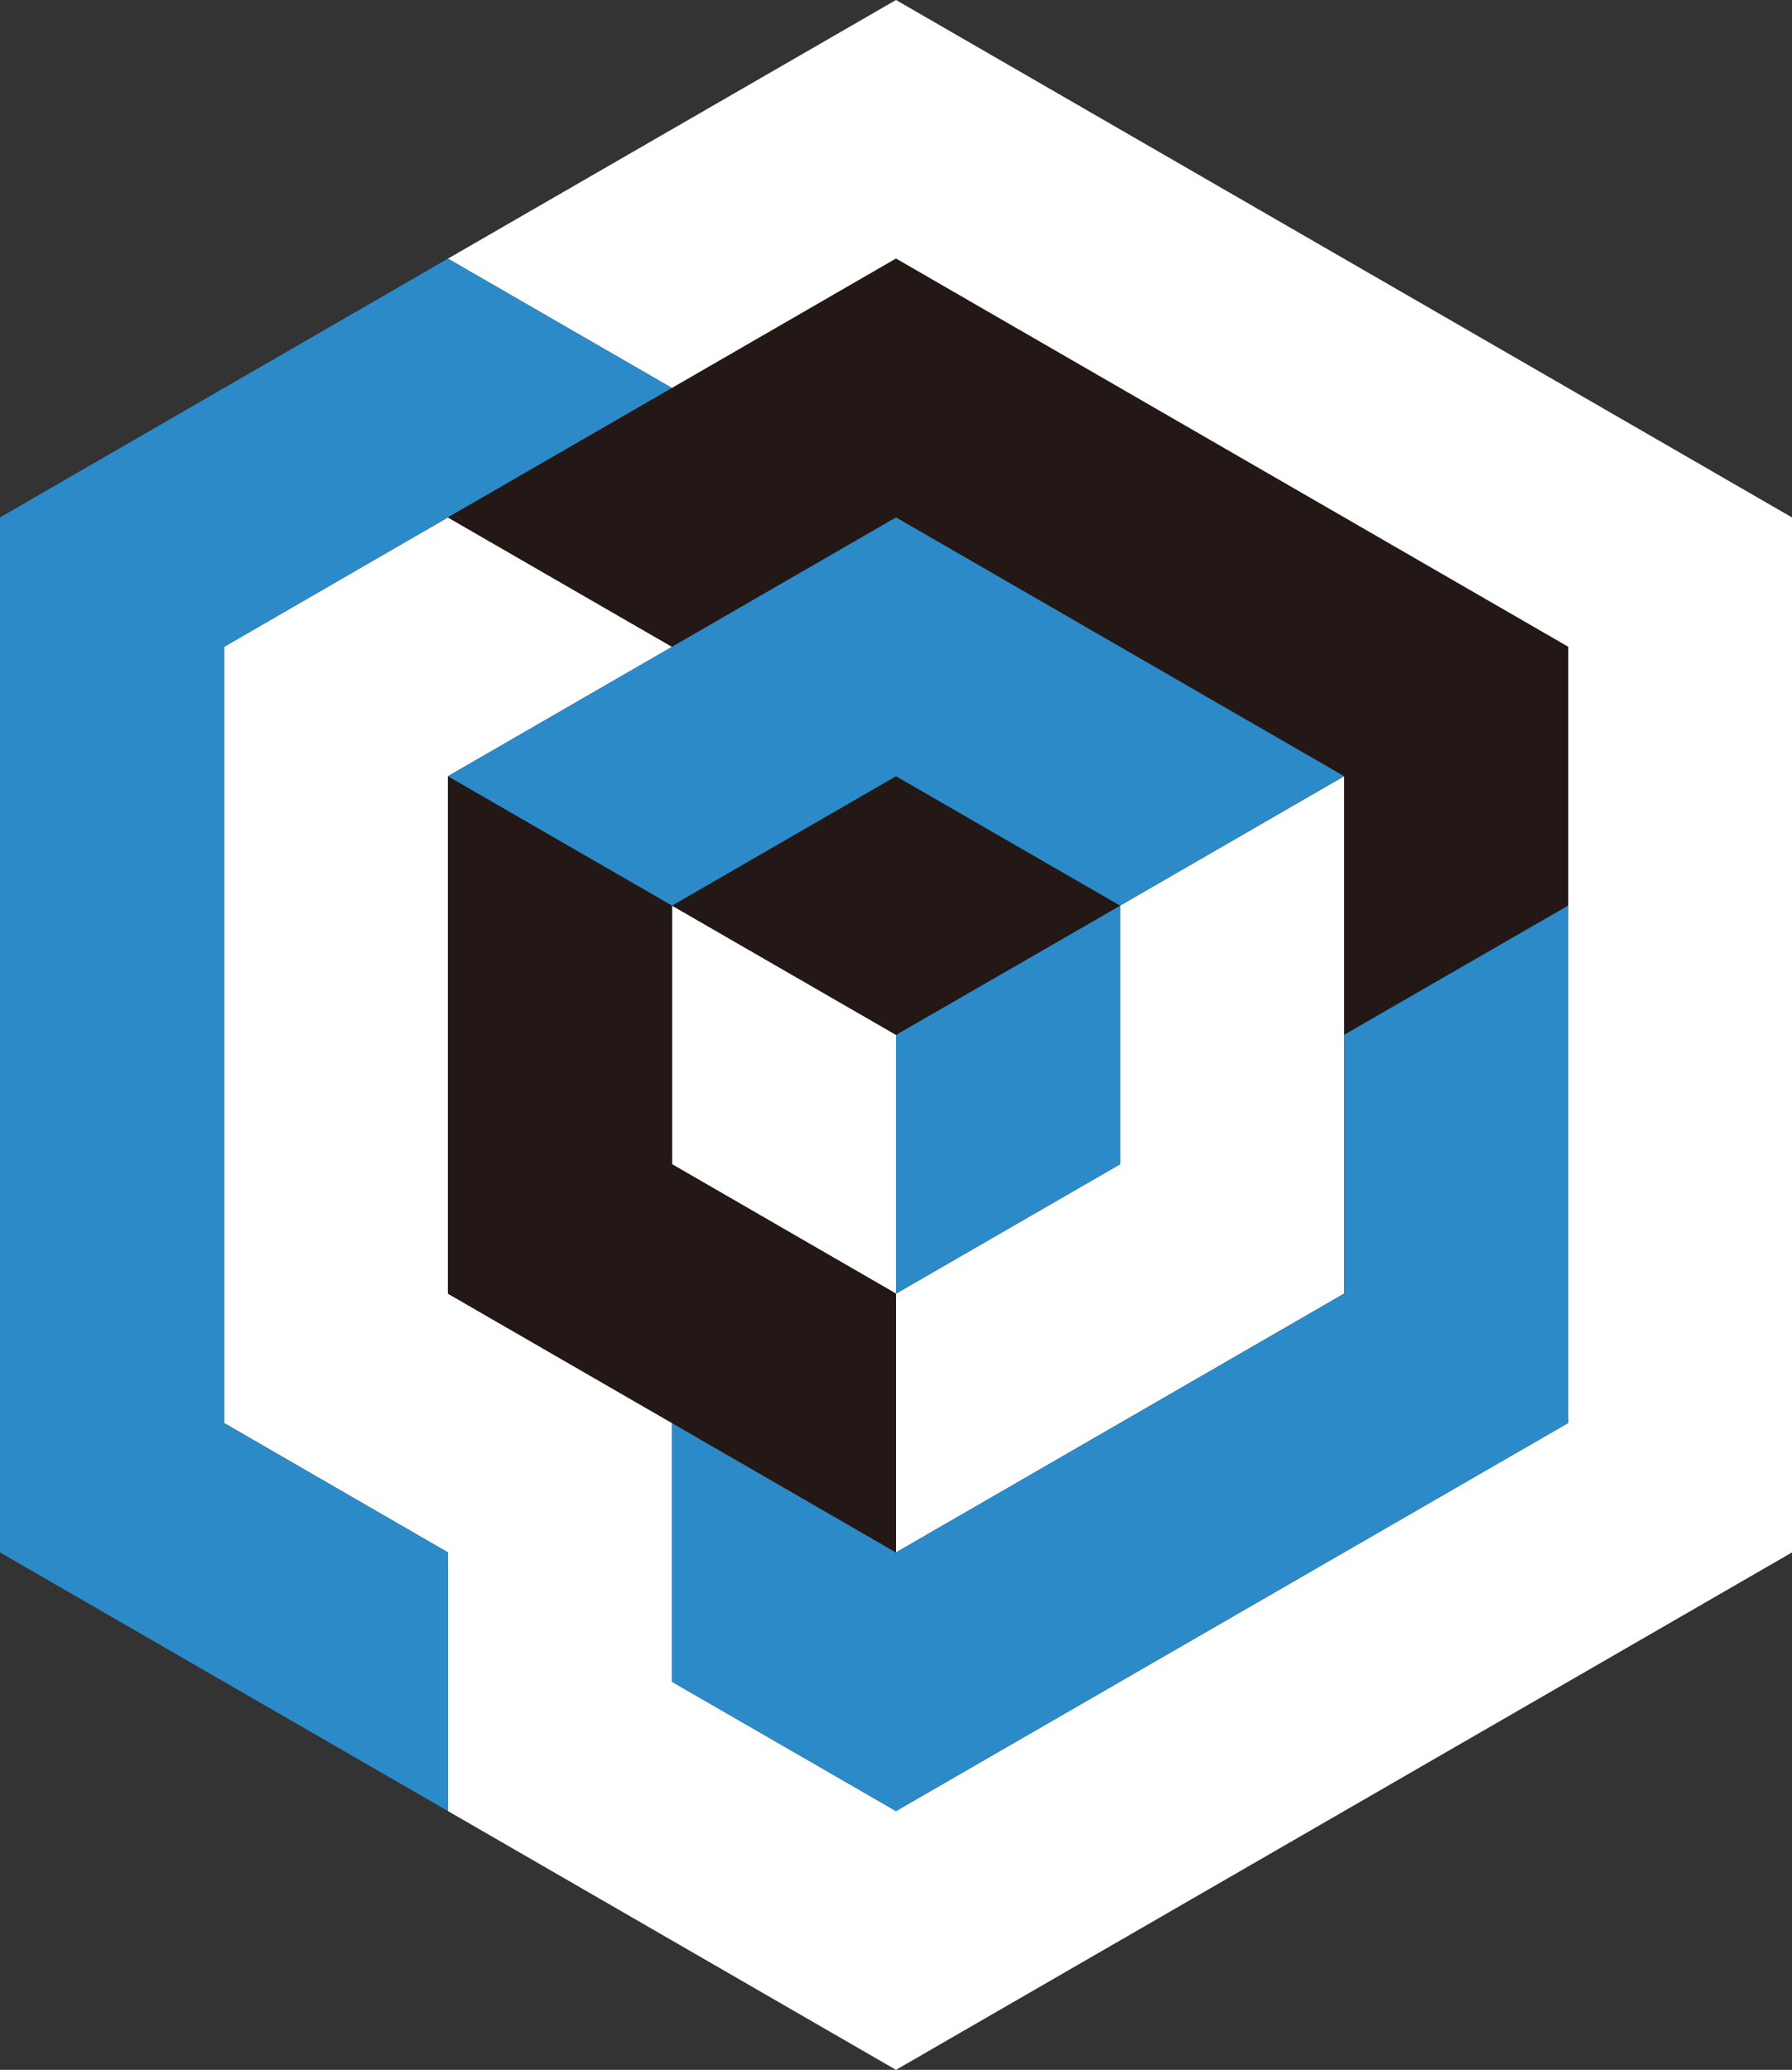 <svg xmlns="http://www.w3.org/2000/svg" viewBox="0 0 122.74 141.73"><rect x="0" y="0" width="122.74" height="141.73" fill="#333333" stroke="none"/><defs><style>.cls-1{fill:#fff;}.cls-2{fill:#2c8ac8;}.cls-3{fill:#231815;}</style></defs><g id="レイヤー_2" data-name="レイヤー 2"><g id="レイヤー_2-2" data-name="レイヤー 2"><polygon class="cls-1" points="122.74 35.43 122.74 106.3 61.37 141.73 30.68 124.01 30.68 106.3 15.35 97.44 15.35 44.29 30.68 35.43 46.03 44.29 30.68 53.15 30.68 88.58 46.03 97.44 46.03 115.16 61.37 124.01 107.4 97.44 107.4 44.29 61.37 17.71 46.03 26.57 30.68 17.71 61.37 0 122.74 35.43"/><polygon class="cls-2" points="15.35 44.29 15.35 97.44 30.68 106.3 30.68 124.01 0 106.3 0 35.43 30.68 17.71 46.03 26.57 30.68 35.43 15.35 44.29"/><polygon class="cls-3" points="107.41 44.29 107.41 62.01 92.06 70.86 92.06 53.15 61.37 35.43 46.03 44.29 30.68 35.43 61.37 17.71 107.41 44.29"/><polygon class="cls-1" points="92.06 53.15 92.06 88.58 61.37 106.3 61.37 88.58 76.72 79.72 76.72 62.01 92.06 53.15"/><polygon class="cls-1" points="61.37 88.58 61.37 70.86 46.03 62.01 46.03 79.72 61.37 88.58"/><polygon class="cls-2" points="76.72 79.72 76.72 62.01 61.37 70.86 61.37 88.58 76.72 79.72"/><polygon class="cls-3" points="76.72 62.01 61.37 53.15 46.03 62.01 61.37 70.86 76.72 62.01"/><polygon class="cls-2" points="107.41 62.01 107.41 97.44 61.37 124.01 46.03 115.16 46.03 97.44 61.37 106.3 92.06 88.58 92.06 70.86 107.41 62.01"/><polygon class="cls-3" points="61.37 88.58 61.37 106.3 30.68 88.58 30.68 53.15 46.03 62.01 46.03 79.72 61.37 88.58"/><polygon class="cls-2" points="92.06 53.15 76.72 62.01 61.37 53.15 46.03 62.01 30.68 53.15 61.37 35.43 92.06 53.15"/></g></g></svg>